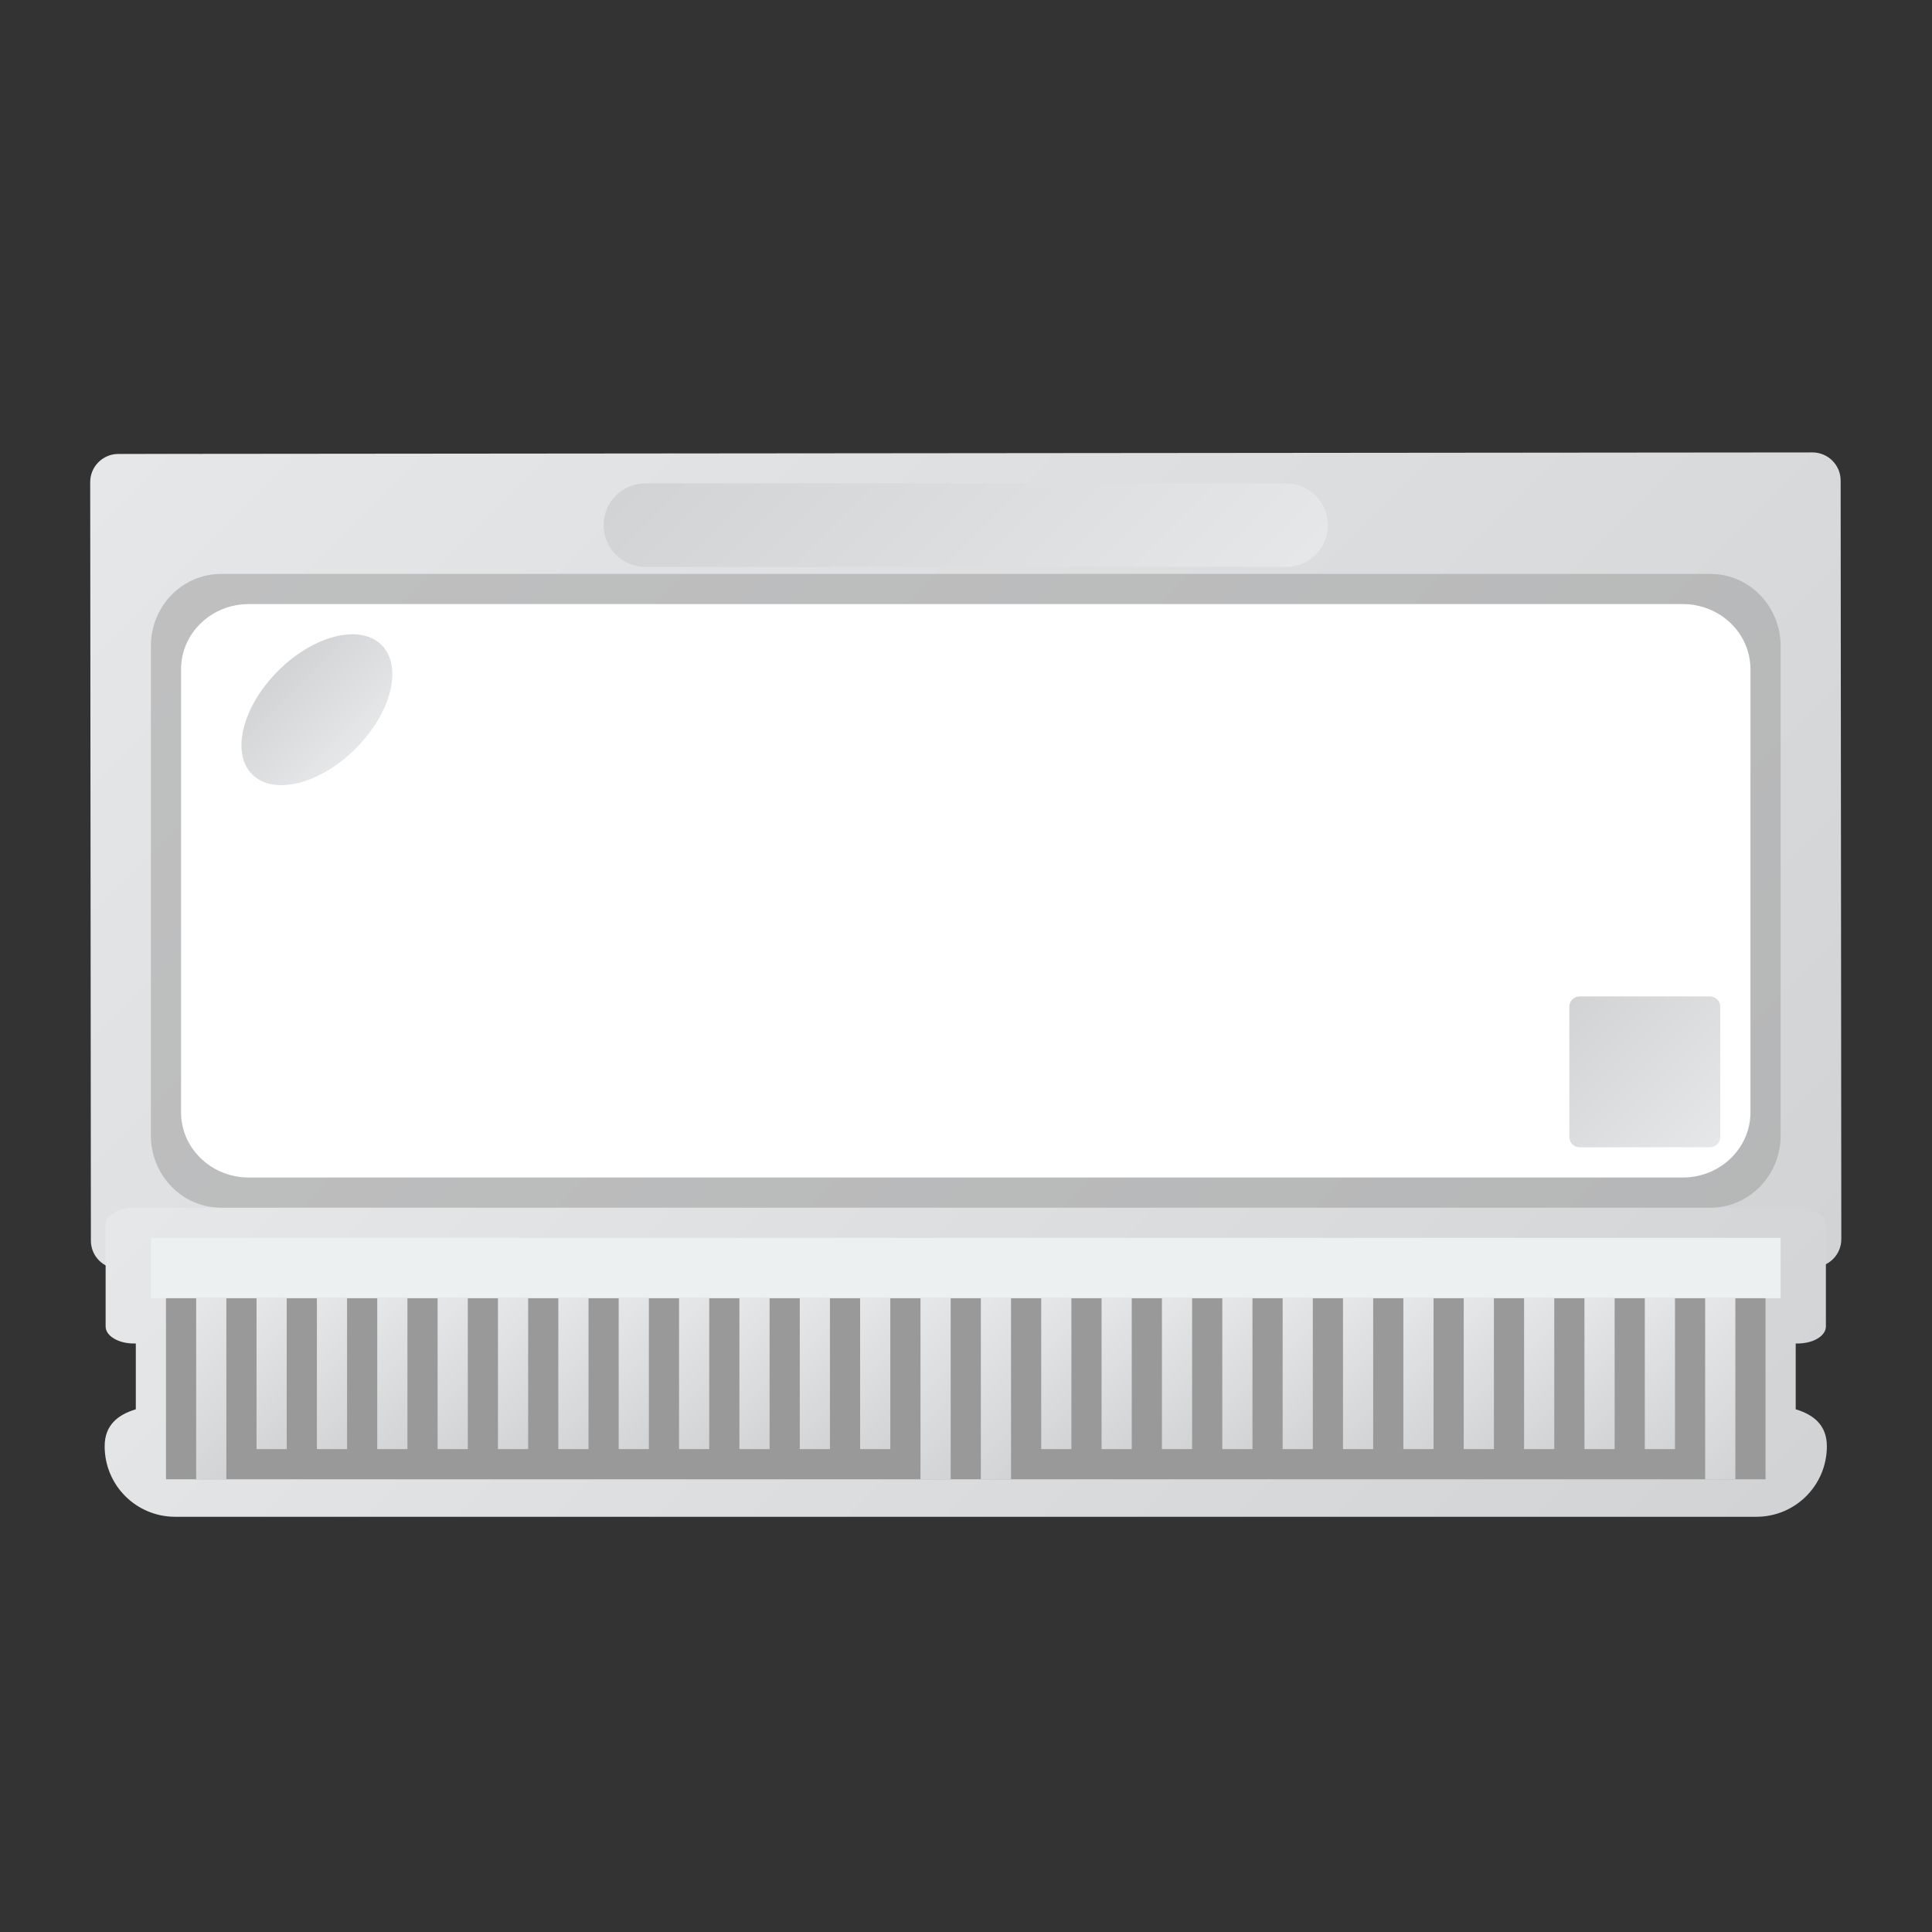 <?xml version="1.0" encoding="UTF-8" standalone="no"?>
<svg
   xmlns:dc="http://purl.org/dc/elements/1.1/"
   xmlns:cc="http://creativecommons.org/ns#"
   xmlns:rdf="http://www.w3.org/1999/02/22-rdf-syntax-ns#"
   xmlns:svg="http://www.w3.org/2000/svg"
   xmlns="http://www.w3.org/2000/svg"
   viewBox="0 0 341.333 341.333"
   height="256"
   width="256"
   xml:space="preserve"
   id="svg2"
   version="1.1"><rect x="0" y="0" width="341.333" height="341.333" fill="#333333" stroke="none"/><defs
     id="defs6"><clipPath
       id="clipPath18"
       clipPathUnits="userSpaceOnUse"><path
         id="path16"
         d="M 240.209,196.101 15.693,195.899 c -2.066,-0.002 -3.74,-1.671 -3.738,-3.727 v 0 L 12.046,91.62 c 0.001,-2.057 1.678,-3.722 3.744,-3.721 v 0 l 224.516,0.202 c 2.068,0.002 3.741,1.67 3.739,3.728 v 0 l -0.09,100.551 c -0.002,2.056 -1.677,3.721 -3.743,3.721 v 0 c -10e-4,0 -0.002,0 -0.003,0" /></clipPath><linearGradient
       id="linearGradient28"
       spreadMethod="pad"
       gradientTransform="matrix(167.964,-167.662,-167.662,-167.964,44.018,225.831)"
       gradientUnits="userSpaceOnUse"
       y2="0"
       x2="1"
       y1="0"
       x1="0"><stop
         id="stop24"
         offset="0"
         style="stop-opacity:1;stop-color:#e6e7e8" /><stop
         id="stop26"
         offset="1"
         style="stop-opacity:1;stop-color:#d1d3d4" /></linearGradient><clipPath
       id="clipPath38"
       clipPathUnits="userSpaceOnUse"><path
         id="path36"
         d="M 17.738,96 C 15.674,96 14,94.992 14,93.75 v 0 -13.5 C 14,79.007 15.674,78 17.738,78 v 0 H 18 v -8.723 c -2.398,-0.716 -4.129,-2.121 -4.129,-4.89 v 0 c 0,-5.182 4.172,-9.355 9.354,-9.355 v 0 h 209.549 c 5.182,0 9.355,4.173 9.355,9.355 v 0 c 0,2.769 -1.732,4.174 -4.129,4.89 v 0 V 78 h 0.262 c 2.065,0 3.738,1.007 3.738,2.25 v 0 13.5 c 0,1.242 -1.673,2.25 -3.738,2.25 v 0 z" /></clipPath><linearGradient
       id="linearGradient48"
       spreadMethod="pad"
       gradientTransform="matrix(131.002,-131.002,-131.002,-131.002,62.499,142.875)"
       gradientUnits="userSpaceOnUse"
       y2="0"
       x2="1"
       y1="0"
       x1="0"><stop
         id="stop44"
         offset="0"
         style="stop-opacity:1;stop-color:#e6e7e8" /><stop
         id="stop46"
         offset="1"
         style="stop-opacity:1;stop-color:#d1d3d4" /></linearGradient><clipPath
       id="clipPath58"
       clipPathUnits="userSpaceOnUse"><path
         id="path56"
         d="M 0,256 H 256 V 0 H 0 Z" /></clipPath><clipPath
       id="clipPath70"
       clipPathUnits="userSpaceOnUse"><path
         id="path68"
         d="m 26,60 h 4 v 23.999 h -4 z" /></clipPath><linearGradient
       id="linearGradient80"
       spreadMethod="pad"
       gradientTransform="matrix(14,-14,-14,-14,21,79)"
       gradientUnits="userSpaceOnUse"
       y2="0"
       x2="1"
       y1="0"
       x1="0"><stop
         id="stop76"
         offset="0"
         style="stop-opacity:1;stop-color:#e6e7e8" /><stop
         id="stop78"
         offset="1"
         style="stop-opacity:1;stop-color:#d1d3d4" /></linearGradient><clipPath
       id="clipPath90"
       clipPathUnits="userSpaceOnUse"><path
         id="path88"
         d="m 34,64 h 4 v 20 h -4 z" /></clipPath><linearGradient
       id="linearGradient100"
       spreadMethod="pad"
       gradientTransform="matrix(12,-12,-12,-12,30,80)"
       gradientUnits="userSpaceOnUse"
       y2="0"
       x2="1"
       y1="0"
       x1="0"><stop
         id="stop96"
         offset="0"
         style="stop-opacity:1;stop-color:#e6e7e8" /><stop
         id="stop98"
         offset="1"
         style="stop-opacity:1;stop-color:#d1d3d4" /></linearGradient><clipPath
       id="clipPath110"
       clipPathUnits="userSpaceOnUse"><path
         id="path108"
         d="m 42,64 h 4 v 20 h -4 z" /></clipPath><linearGradient
       id="linearGradient120"
       spreadMethod="pad"
       gradientTransform="matrix(12,-12,-12,-12,38,80)"
       gradientUnits="userSpaceOnUse"
       y2="0"
       x2="1"
       y1="0"
       x1="0"><stop
         id="stop116"
         offset="0"
         style="stop-opacity:1;stop-color:#e6e7e8" /><stop
         id="stop118"
         offset="1"
         style="stop-opacity:1;stop-color:#d1d3d4" /></linearGradient><clipPath
       id="clipPath130"
       clipPathUnits="userSpaceOnUse"><path
         id="path128"
         d="m 50,64 h 4 v 20 h -4 z" /></clipPath><linearGradient
       id="linearGradient140"
       spreadMethod="pad"
       gradientTransform="matrix(12,-12,-12,-12,46,80)"
       gradientUnits="userSpaceOnUse"
       y2="0"
       x2="1"
       y1="0"
       x1="0"><stop
         id="stop136"
         offset="0"
         style="stop-opacity:1;stop-color:#e6e7e8" /><stop
         id="stop138"
         offset="1"
         style="stop-opacity:1;stop-color:#d1d3d4" /></linearGradient><clipPath
       id="clipPath150"
       clipPathUnits="userSpaceOnUse"><path
         id="path148"
         d="m 58,64 h 4.001 V 84 H 58 Z" /></clipPath><linearGradient
       id="linearGradient160"
       spreadMethod="pad"
       gradientTransform="matrix(12,-12,-12,-12,54,80)"
       gradientUnits="userSpaceOnUse"
       y2="0"
       x2="1"
       y1="0"
       x1="0"><stop
         id="stop156"
         offset="0"
         style="stop-opacity:1;stop-color:#e6e7e8" /><stop
         id="stop158"
         offset="1"
         style="stop-opacity:1;stop-color:#d1d3d4" /></linearGradient><clipPath
       id="clipPath170"
       clipPathUnits="userSpaceOnUse"><path
         id="path168"
         d="m 66,64 h 4.001 V 84 H 66 Z" /></clipPath><linearGradient
       id="linearGradient180"
       spreadMethod="pad"
       gradientTransform="matrix(12,-12,-12,-12,62,80)"
       gradientUnits="userSpaceOnUse"
       y2="0"
       x2="1"
       y1="0"
       x1="0"><stop
         id="stop176"
         offset="0"
         style="stop-opacity:1;stop-color:#e6e7e8" /><stop
         id="stop178"
         offset="1"
         style="stop-opacity:1;stop-color:#d1d3d4" /></linearGradient><clipPath
       id="clipPath190"
       clipPathUnits="userSpaceOnUse"><path
         id="path188"
         d="m 74,64 h 4.001 V 84 H 74 Z" /></clipPath><linearGradient
       id="linearGradient200"
       spreadMethod="pad"
       gradientTransform="matrix(12,-12,-12,-12,70,80)"
       gradientUnits="userSpaceOnUse"
       y2="0"
       x2="1"
       y1="0"
       x1="0"><stop
         id="stop196"
         offset="0"
         style="stop-opacity:1;stop-color:#e6e7e8" /><stop
         id="stop198"
         offset="1"
         style="stop-opacity:1;stop-color:#d1d3d4" /></linearGradient><clipPath
       id="clipPath210"
       clipPathUnits="userSpaceOnUse"><path
         id="path208"
         d="m 82,64 h 4.001 V 84 H 82 Z" /></clipPath><linearGradient
       id="linearGradient220"
       spreadMethod="pad"
       gradientTransform="matrix(12,-12,-12,-12,78,80)"
       gradientUnits="userSpaceOnUse"
       y2="0"
       x2="1"
       y1="0"
       x1="0"><stop
         id="stop216"
         offset="0"
         style="stop-opacity:1;stop-color:#e6e7e8" /><stop
         id="stop218"
         offset="1"
         style="stop-opacity:1;stop-color:#d1d3d4" /></linearGradient><clipPath
       id="clipPath230"
       clipPathUnits="userSpaceOnUse"><path
         id="path228"
         d="m 90,64 h 4 v 20 h -4 z" /></clipPath><linearGradient
       id="linearGradient240"
       spreadMethod="pad"
       gradientTransform="matrix(12,-12,-12,-12,86,80)"
       gradientUnits="userSpaceOnUse"
       y2="0"
       x2="1"
       y1="0"
       x1="0"><stop
         id="stop236"
         offset="0"
         style="stop-opacity:1;stop-color:#e6e7e8" /><stop
         id="stop238"
         offset="1"
         style="stop-opacity:1;stop-color:#d1d3d4" /></linearGradient><clipPath
       id="clipPath250"
       clipPathUnits="userSpaceOnUse"><path
         id="path248"
         d="m 98,64 h 4 v 20 h -4 z" /></clipPath><linearGradient
       id="linearGradient260"
       spreadMethod="pad"
       gradientTransform="matrix(12,-12,-12,-12,94,80)"
       gradientUnits="userSpaceOnUse"
       y2="0"
       x2="1"
       y1="0"
       x1="0"><stop
         id="stop256"
         offset="0"
         style="stop-opacity:1;stop-color:#e6e7e8" /><stop
         id="stop258"
         offset="1"
         style="stop-opacity:1;stop-color:#d1d3d4" /></linearGradient><clipPath
       id="clipPath270"
       clipPathUnits="userSpaceOnUse"><path
         id="path268"
         d="m 106,64 h 4 v 20 h -4 z" /></clipPath><linearGradient
       id="linearGradient280"
       spreadMethod="pad"
       gradientTransform="matrix(12,-12,-12,-12,102,80)"
       gradientUnits="userSpaceOnUse"
       y2="0"
       x2="1"
       y1="0"
       x1="0"><stop
         id="stop276"
         offset="0"
         style="stop-opacity:1;stop-color:#e6e7e8" /><stop
         id="stop278"
         offset="1"
         style="stop-opacity:1;stop-color:#d1d3d4" /></linearGradient><clipPath
       id="clipPath290"
       clipPathUnits="userSpaceOnUse"><path
         id="path288"
         d="m 114,64 h 4 v 20 h -4 z" /></clipPath><linearGradient
       id="linearGradient300"
       spreadMethod="pad"
       gradientTransform="matrix(12,-12,-12,-12,110,80)"
       gradientUnits="userSpaceOnUse"
       y2="0"
       x2="1"
       y1="0"
       x1="0"><stop
         id="stop296"
         offset="0"
         style="stop-opacity:1;stop-color:#e6e7e8" /><stop
         id="stop298"
         offset="1"
         style="stop-opacity:1;stop-color:#d1d3d4" /></linearGradient><clipPath
       id="clipPath310"
       clipPathUnits="userSpaceOnUse"><path
         id="path308"
         d="m 122,60 h 4 v 23.999 h -4 z" /></clipPath><linearGradient
       id="linearGradient320"
       spreadMethod="pad"
       gradientTransform="matrix(14,-14,-14,-14,117,79)"
       gradientUnits="userSpaceOnUse"
       y2="0"
       x2="1"
       y1="0"
       x1="0"><stop
         id="stop316"
         offset="0"
         style="stop-opacity:1;stop-color:#e6e7e8" /><stop
         id="stop318"
         offset="1"
         style="stop-opacity:1;stop-color:#d1d3d4" /></linearGradient><clipPath
       id="clipPath330"
       clipPathUnits="userSpaceOnUse"><path
         id="path328"
         d="m 130,60 h 4.001 V 83.999 H 130 Z" /></clipPath><linearGradient
       id="linearGradient340"
       spreadMethod="pad"
       gradientTransform="matrix(14,-14,-14,-14,125,79)"
       gradientUnits="userSpaceOnUse"
       y2="0"
       x2="1"
       y1="0"
       x1="0"><stop
         id="stop336"
         offset="0"
         style="stop-opacity:1;stop-color:#e6e7e8" /><stop
         id="stop338"
         offset="1"
         style="stop-opacity:1;stop-color:#d1d3d4" /></linearGradient><clipPath
       id="clipPath350"
       clipPathUnits="userSpaceOnUse"><path
         id="path348"
         d="m 138,64 h 4.001 V 84 H 138 Z" /></clipPath><linearGradient
       id="linearGradient360"
       spreadMethod="pad"
       gradientTransform="matrix(12,-12,-12,-12,134,80)"
       gradientUnits="userSpaceOnUse"
       y2="0"
       x2="1"
       y1="0"
       x1="0"><stop
         id="stop356"
         offset="0"
         style="stop-opacity:1;stop-color:#e6e7e8" /><stop
         id="stop358"
         offset="1"
         style="stop-opacity:1;stop-color:#d1d3d4" /></linearGradient><clipPath
       id="clipPath370"
       clipPathUnits="userSpaceOnUse"><path
         id="path368"
         d="m 146,64 h 4 v 20 h -4 z" /></clipPath><linearGradient
       id="linearGradient380"
       spreadMethod="pad"
       gradientTransform="matrix(12,-12,-12,-12,142,80)"
       gradientUnits="userSpaceOnUse"
       y2="0"
       x2="1"
       y1="0"
       x1="0"><stop
         id="stop376"
         offset="0"
         style="stop-opacity:1;stop-color:#e6e7e8" /><stop
         id="stop378"
         offset="1"
         style="stop-opacity:1;stop-color:#d1d3d4" /></linearGradient><clipPath
       id="clipPath390"
       clipPathUnits="userSpaceOnUse"><path
         id="path388"
         d="m 154,64 h 4.001 V 84 H 154 Z" /></clipPath><linearGradient
       id="linearGradient400"
       spreadMethod="pad"
       gradientTransform="matrix(12,-12,-12,-12,150,80)"
       gradientUnits="userSpaceOnUse"
       y2="0"
       x2="1"
       y1="0"
       x1="0"><stop
         id="stop396"
         offset="0"
         style="stop-opacity:1;stop-color:#e6e7e8" /><stop
         id="stop398"
         offset="1"
         style="stop-opacity:1;stop-color:#d1d3d4" /></linearGradient><clipPath
       id="clipPath410"
       clipPathUnits="userSpaceOnUse"><path
         id="path408"
         d="m 162,64 h 4 v 20 h -4 z" /></clipPath><linearGradient
       id="linearGradient420"
       spreadMethod="pad"
       gradientTransform="matrix(12,-12,-12,-12,158,80)"
       gradientUnits="userSpaceOnUse"
       y2="0"
       x2="1"
       y1="0"
       x1="0"><stop
         id="stop416"
         offset="0"
         style="stop-opacity:1;stop-color:#e6e7e8" /><stop
         id="stop418"
         offset="1"
         style="stop-opacity:1;stop-color:#d1d3d4" /></linearGradient><clipPath
       id="clipPath430"
       clipPathUnits="userSpaceOnUse"><path
         id="path428"
         d="m 170,64 h 4 v 20 h -4 z" /></clipPath><linearGradient
       id="linearGradient440"
       spreadMethod="pad"
       gradientTransform="matrix(12,-12,-12,-12,166,80)"
       gradientUnits="userSpaceOnUse"
       y2="0"
       x2="1"
       y1="0"
       x1="0"><stop
         id="stop436"
         offset="0"
         style="stop-opacity:1;stop-color:#e6e7e8" /><stop
         id="stop438"
         offset="1"
         style="stop-opacity:1;stop-color:#d1d3d4" /></linearGradient><clipPath
       id="clipPath450"
       clipPathUnits="userSpaceOnUse"><path
         id="path448"
         d="m 178,64 h 4 v 20 h -4 z" /></clipPath><linearGradient
       id="linearGradient460"
       spreadMethod="pad"
       gradientTransform="matrix(12,-12,-12,-12,174,80)"
       gradientUnits="userSpaceOnUse"
       y2="0"
       x2="1"
       y1="0"
       x1="0"><stop
         id="stop456"
         offset="0"
         style="stop-opacity:1;stop-color:#e6e7e8" /><stop
         id="stop458"
         offset="1"
         style="stop-opacity:1;stop-color:#d1d3d4" /></linearGradient><clipPath
       id="clipPath470"
       clipPathUnits="userSpaceOnUse"><path
         id="path468"
         d="m 186,64 h 4 v 20 h -4 z" /></clipPath><linearGradient
       id="linearGradient480"
       spreadMethod="pad"
       gradientTransform="matrix(12,-12,-12,-12,182,80)"
       gradientUnits="userSpaceOnUse"
       y2="0"
       x2="1"
       y1="0"
       x1="0"><stop
         id="stop476"
         offset="0"
         style="stop-opacity:1;stop-color:#e6e7e8" /><stop
         id="stop478"
         offset="1"
         style="stop-opacity:1;stop-color:#d1d3d4" /></linearGradient><clipPath
       id="clipPath490"
       clipPathUnits="userSpaceOnUse"><path
         id="path488"
         d="m 194,64 h 4 v 20 h -4 z" /></clipPath><linearGradient
       id="linearGradient500"
       spreadMethod="pad"
       gradientTransform="matrix(12,-12,-12,-12,190,80)"
       gradientUnits="userSpaceOnUse"
       y2="0"
       x2="1"
       y1="0"
       x1="0"><stop
         id="stop496"
         offset="0"
         style="stop-opacity:1;stop-color:#e6e7e8" /><stop
         id="stop498"
         offset="1"
         style="stop-opacity:1;stop-color:#d1d3d4" /></linearGradient><clipPath
       id="clipPath510"
       clipPathUnits="userSpaceOnUse"><path
         id="path508"
         d="m 202,64 h 4 v 20 h -4 z" /></clipPath><linearGradient
       id="linearGradient520"
       spreadMethod="pad"
       gradientTransform="matrix(12,-12,-12,-12,198,80)"
       gradientUnits="userSpaceOnUse"
       y2="0"
       x2="1"
       y1="0"
       x1="0"><stop
         id="stop516"
         offset="0"
         style="stop-opacity:1;stop-color:#e6e7e8" /><stop
         id="stop518"
         offset="1"
         style="stop-opacity:1;stop-color:#d1d3d4" /></linearGradient><clipPath
       id="clipPath530"
       clipPathUnits="userSpaceOnUse"><path
         id="path528"
         d="m 210,64 h 4.001 V 84 H 210 Z" /></clipPath><linearGradient
       id="linearGradient540"
       spreadMethod="pad"
       gradientTransform="matrix(12,-12,-12,-12,206,80)"
       gradientUnits="userSpaceOnUse"
       y2="0"
       x2="1"
       y1="0"
       x1="0"><stop
         id="stop536"
         offset="0"
         style="stop-opacity:1;stop-color:#e6e7e8" /><stop
         id="stop538"
         offset="1"
         style="stop-opacity:1;stop-color:#d1d3d4" /></linearGradient><clipPath
       id="clipPath550"
       clipPathUnits="userSpaceOnUse"><path
         id="path548"
         d="m 218,64 h 4.001 V 84 H 218 Z" /></clipPath><linearGradient
       id="linearGradient560"
       spreadMethod="pad"
       gradientTransform="matrix(12,-12,-12,-12,214,80)"
       gradientUnits="userSpaceOnUse"
       y2="0"
       x2="1"
       y1="0"
       x1="0"><stop
         id="stop556"
         offset="0"
         style="stop-opacity:1;stop-color:#e6e7e8" /><stop
         id="stop558"
         offset="1"
         style="stop-opacity:1;stop-color:#d1d3d4" /></linearGradient><clipPath
       id="clipPath570"
       clipPathUnits="userSpaceOnUse"><path
         id="path568"
         d="m 226,60 h 4.001 V 83.999 H 226 Z" /></clipPath><linearGradient
       id="linearGradient580"
       spreadMethod="pad"
       gradientTransform="matrix(14,-14,-14,-14,221,79)"
       gradientUnits="userSpaceOnUse"
       y2="0"
       x2="1"
       y1="0"
       x1="0"><stop
         id="stop576"
         offset="0"
         style="stop-opacity:1;stop-color:#e6e7e8" /><stop
         id="stop578"
         offset="1"
         style="stop-opacity:1;stop-color:#d1d3d4" /></linearGradient><clipPath
       id="clipPath590"
       clipPathUnits="userSpaceOnUse"><path
         id="path588"
         d="M 0,256 H 256 V 0 H 0 Z" /></clipPath><clipPath
       id="clipPath598"
       clipPathUnits="userSpaceOnUse"><path
         id="path596"
         d="M 20,180 H 236 V 96 H 20 Z" /></clipPath><clipPath
       id="clipPath618"
       clipPathUnits="userSpaceOnUse"><path
         id="path616"
         d="M 85.539,192 C 82.48,192 80,189.52 80,186.461 v 0 c 0,-3.058 2.48,-5.538 5.539,-5.538 v 0 h 84.923 c 3.058,0 5.538,2.48 5.538,5.538 v 0 c 0,3.059 -2.48,5.539 -5.538,5.539 v 0 z" /></clipPath><linearGradient
       id="linearGradient628"
       spreadMethod="pad"
       gradientTransform="matrix(-50.294,50.294,50.294,50.294,153.147,161.314)"
       gradientUnits="userSpaceOnUse"
       y2="0"
       x2="1"
       y1="0"
       x1="0"><stop
         id="stop624"
         offset="0"
         style="stop-opacity:1;stop-color:#e6e7e8" /><stop
         id="stop626"
         offset="1"
         style="stop-opacity:1;stop-color:#d1d3d4" /></linearGradient><clipPath
       id="clipPath638"
       clipPathUnits="userSpaceOnUse"><path
         id="path636"
         d="M 209.371,124 C 208.614,124 208,123.386 208,122.629 v 0 -17.258 c 0,-0.757 0.614,-1.371 1.371,-1.371 v 0 h 17.258 c 0.757,0 1.371,0.614 1.371,1.371 v 0 17.258 c 0,0.757 -0.614,1.371 -1.371,1.371 v 0 z" /></clipPath><linearGradient
       id="linearGradient648"
       spreadMethod="pad"
       gradientTransform="matrix(-19.197,19.197,19.197,19.197,227.598,104.402)"
       gradientUnits="userSpaceOnUse"
       y2="0"
       x2="1"
       y1="0"
       x1="0"><stop
         id="stop644"
         offset="0"
         style="stop-opacity:1;stop-color:#e6e7e8" /><stop
         id="stop646"
         offset="1"
         style="stop-opacity:1;stop-color:#d1d3d4" /></linearGradient><clipPath
       id="clipPath658"
       clipPathUnits="userSpaceOnUse"><path
         id="path656"
         d="M 0,256 H 256 V 0 H 0 Z" /></clipPath><clipPath
       id="clipPath670"
       clipPathUnits="userSpaceOnUse"><path
         id="path668"
         d="m 36.856,167.144 c -4.735,-4.734 -6.27,-10.877 -3.43,-13.717 v 0 c 2.841,-2.842 8.983,-1.306 13.718,3.429 v 0 c 4.736,4.734 6.271,10.877 3.43,13.717 v 0 C 49.607,171.54 48.259,172 46.714,172 v 0 c -2.997,0 -6.734,-1.732 -9.858,-4.856" /></clipPath><linearGradient
       id="linearGradient680"
       spreadMethod="pad"
       gradientTransform="matrix(-10.288,10.288,10.288,10.288,47.144,156.856)"
       gradientUnits="userSpaceOnUse"
       y2="0"
       x2="1"
       y1="0"
       x1="0"><stop
         id="stop676"
         offset="0"
         style="stop-opacity:1;stop-color:#e6e7e8" /><stop
         id="stop678"
         offset="1"
         style="stop-opacity:1;stop-color:#d1d3d4" /></linearGradient></defs><g
     transform="matrix(1.333,0,0,-1.333,0,341.333)"
     id="g10"><g
       id="g12"><g
         clip-path="url(#clipPath18)"
         id="g14"><g
           id="g20"><g
             id="g22"><path
               id="path30"
               style="fill:url(#linearGradient28);stroke:none"
               d="M 240.209,196.101 15.693,195.899 c -2.066,-0.002 -3.74,-1.671 -3.738,-3.727 v 0 L 12.046,91.62 c 0.001,-2.057 1.678,-3.722 3.744,-3.721 v 0 l 224.516,0.202 c 2.068,0.002 3.741,1.67 3.739,3.728 v 0 l -0.09,100.551 c -0.002,2.056 -1.677,3.721 -3.743,3.721 v 0 c -10e-4,0 -0.002,0 -0.003,0" /></g></g></g></g><g
       id="g32"><g
         clip-path="url(#clipPath38)"
         id="g34"><g
           id="g40"><g
             id="g42"><path
               id="path50"
               style="fill:url(#linearGradient48);stroke:none"
               d="M 17.738,96 C 15.674,96 14,94.992 14,93.75 v 0 -13.5 C 14,79.007 15.674,78 17.738,78 v 0 H 18 v -8.723 c -2.398,-0.716 -4.129,-2.121 -4.129,-4.89 v 0 c 0,-5.182 4.172,-9.355 9.354,-9.355 v 0 h 209.549 c 5.182,0 9.355,4.173 9.355,9.355 v 0 c 0,2.769 -1.732,4.174 -4.129,4.89 v 0 V 78 h 0.262 c 2.065,0 3.738,1.007 3.738,2.25 v 0 13.5 c 0,1.242 -1.673,2.25 -3.738,2.25 v 0 z" /></g></g></g></g><g
       id="g52"><g
         clip-path="url(#clipPath58)"
         id="g54"><path
           id="path60"
           style="fill:#999999;fill-opacity:1;fill-rule:nonzero;stroke:none"
           d="M 22,88 H 234 V 60 H 22 Z" /><path
           id="path62"
           style="fill:#ecf0f1;fill-opacity:1;fill-rule:nonzero;stroke:none"
           d="M 20,92 H 236 V 84 H 20 Z" /></g></g><g
       id="g64"><g
         clip-path="url(#clipPath70)"
         id="g66"><g
           id="g72"><g
             id="g74"><path
               id="path82"
               style="fill:url(#linearGradient80);stroke:none"
               d="m 26,60 h 4 v 23.999 h -4 z" /></g></g></g></g><g
       id="g84"><g
         clip-path="url(#clipPath90)"
         id="g86"><g
           id="g92"><g
             id="g94"><path
               id="path102"
               style="fill:url(#linearGradient100);stroke:none"
               d="m 34,64 h 4 v 20 h -4 z" /></g></g></g></g><g
       id="g104"><g
         clip-path="url(#clipPath110)"
         id="g106"><g
           id="g112"><g
             id="g114"><path
               id="path122"
               style="fill:url(#linearGradient120);stroke:none"
               d="m 42,64 h 4 v 20 h -4 z" /></g></g></g></g><g
       id="g124"><g
         clip-path="url(#clipPath130)"
         id="g126"><g
           id="g132"><g
             id="g134"><path
               id="path142"
               style="fill:url(#linearGradient140);stroke:none"
               d="m 50,64 h 4 v 20 h -4 z" /></g></g></g></g><g
       id="g144"><g
         clip-path="url(#clipPath150)"
         id="g146"><g
           id="g152"><g
             id="g154"><path
               id="path162"
               style="fill:url(#linearGradient160);stroke:none"
               d="m 58,64 h 4.001 V 84 H 58 Z" /></g></g></g></g><g
       id="g164"><g
         clip-path="url(#clipPath170)"
         id="g166"><g
           id="g172"><g
             id="g174"><path
               id="path182"
               style="fill:url(#linearGradient180);stroke:none"
               d="m 66,64 h 4.001 V 84 H 66 Z" /></g></g></g></g><g
       id="g184"><g
         clip-path="url(#clipPath190)"
         id="g186"><g
           id="g192"><g
             id="g194"><path
               id="path202"
               style="fill:url(#linearGradient200);stroke:none"
               d="m 74,64 h 4.001 V 84 H 74 Z" /></g></g></g></g><g
       id="g204"><g
         clip-path="url(#clipPath210)"
         id="g206"><g
           id="g212"><g
             id="g214"><path
               id="path222"
               style="fill:url(#linearGradient220);stroke:none"
               d="m 82,64 h 4.001 V 84 H 82 Z" /></g></g></g></g><g
       id="g224"><g
         clip-path="url(#clipPath230)"
         id="g226"><g
           id="g232"><g
             id="g234"><path
               id="path242"
               style="fill:url(#linearGradient240);stroke:none"
               d="m 90,64 h 4 v 20 h -4 z" /></g></g></g></g><g
       id="g244"><g
         clip-path="url(#clipPath250)"
         id="g246"><g
           id="g252"><g
             id="g254"><path
               id="path262"
               style="fill:url(#linearGradient260);stroke:none"
               d="m 98,64 h 4 v 20 h -4 z" /></g></g></g></g><g
       id="g264"><g
         clip-path="url(#clipPath270)"
         id="g266"><g
           id="g272"><g
             id="g274"><path
               id="path282"
               style="fill:url(#linearGradient280);stroke:none"
               d="m 106,64 h 4 v 20 h -4 z" /></g></g></g></g><g
       id="g284"><g
         clip-path="url(#clipPath290)"
         id="g286"><g
           id="g292"><g
             id="g294"><path
               id="path302"
               style="fill:url(#linearGradient300);stroke:none"
               d="m 114,64 h 4 v 20 h -4 z" /></g></g></g></g><g
       id="g304"><g
         clip-path="url(#clipPath310)"
         id="g306"><g
           id="g312"><g
             id="g314"><path
               id="path322"
               style="fill:url(#linearGradient320);stroke:none"
               d="m 122,60 h 4 v 23.999 h -4 z" /></g></g></g></g><g
       id="g324"><g
         clip-path="url(#clipPath330)"
         id="g326"><g
           id="g332"><g
             id="g334"><path
               id="path342"
               style="fill:url(#linearGradient340);stroke:none"
               d="m 130,60 h 4.001 V 83.999 H 130 Z" /></g></g></g></g><g
       id="g344"><g
         clip-path="url(#clipPath350)"
         id="g346"><g
           id="g352"><g
             id="g354"><path
               id="path362"
               style="fill:url(#linearGradient360);stroke:none"
               d="m 138,64 h 4.001 V 84 H 138 Z" /></g></g></g></g><g
       id="g364"><g
         clip-path="url(#clipPath370)"
         id="g366"><g
           id="g372"><g
             id="g374"><path
               id="path382"
               style="fill:url(#linearGradient380);stroke:none"
               d="m 146,64 h 4 v 20 h -4 z" /></g></g></g></g><g
       id="g384"><g
         clip-path="url(#clipPath390)"
         id="g386"><g
           id="g392"><g
             id="g394"><path
               id="path402"
               style="fill:url(#linearGradient400);stroke:none"
               d="m 154,64 h 4.001 V 84 H 154 Z" /></g></g></g></g><g
       id="g404"><g
         clip-path="url(#clipPath410)"
         id="g406"><g
           id="g412"><g
             id="g414"><path
               id="path422"
               style="fill:url(#linearGradient420);stroke:none"
               d="m 162,64 h 4 v 20 h -4 z" /></g></g></g></g><g
       id="g424"><g
         clip-path="url(#clipPath430)"
         id="g426"><g
           id="g432"><g
             id="g434"><path
               id="path442"
               style="fill:url(#linearGradient440);stroke:none"
               d="m 170,64 h 4 v 20 h -4 z" /></g></g></g></g><g
       id="g444"><g
         clip-path="url(#clipPath450)"
         id="g446"><g
           id="g452"><g
             id="g454"><path
               id="path462"
               style="fill:url(#linearGradient460);stroke:none"
               d="m 178,64 h 4 v 20 h -4 z" /></g></g></g></g><g
       id="g464"><g
         clip-path="url(#clipPath470)"
         id="g466"><g
           id="g472"><g
             id="g474"><path
               id="path482"
               style="fill:url(#linearGradient480);stroke:none"
               d="m 186,64 h 4 v 20 h -4 z" /></g></g></g></g><g
       id="g484"><g
         clip-path="url(#clipPath490)"
         id="g486"><g
           id="g492"><g
             id="g494"><path
               id="path502"
               style="fill:url(#linearGradient500);stroke:none"
               d="m 194,64 h 4 v 20 h -4 z" /></g></g></g></g><g
       id="g504"><g
         clip-path="url(#clipPath510)"
         id="g506"><g
           id="g512"><g
             id="g514"><path
               id="path522"
               style="fill:url(#linearGradient520);stroke:none"
               d="m 202,64 h 4 v 20 h -4 z" /></g></g></g></g><g
       id="g524"><g
         clip-path="url(#clipPath530)"
         id="g526"><g
           id="g532"><g
             id="g534"><path
               id="path542"
               style="fill:url(#linearGradient540);stroke:none"
               d="m 210,64 h 4.001 V 84 H 210 Z" /></g></g></g></g><g
       id="g544"><g
         clip-path="url(#clipPath550)"
         id="g546"><g
           id="g552"><g
             id="g554"><path
               id="path562"
               style="fill:url(#linearGradient560);stroke:none"
               d="m 218,64 h 4.001 V 84 H 218 Z" /></g></g></g></g><g
       id="g564"><g
         clip-path="url(#clipPath570)"
         id="g566"><g
           id="g572"><g
             id="g574"><path
               id="path582"
               style="fill:url(#linearGradient580);stroke:none"
               d="m 226,60 h 4.001 V 83.999 H 226 Z" /></g></g></g></g><g
       id="g584"><g
         clip-path="url(#clipPath590)"
         id="g586"><g
           id="g592"><g
             id="g594" /><g
             id="g606"><g
               style="opacity:0.5"
               id="g604"
               clip-path="url(#clipPath598)"><g
                 id="g602"
                 transform="translate(29.31,180)"><path
                   id="path600"
                   style="fill:#999999;fill-opacity:1;fill-rule:nonzero;stroke:none"
                   d="m 0,0 h 197.379 c 5.142,0 9.311,-4.274 9.311,-9.545 v -64.91 c 0,-5.271 -4.169,-9.545 -9.311,-9.545 H 0 c -5.142,0 -9.31,4.274 -9.31,9.545 v 64.91 C -9.31,-4.274 -5.142,0 0,0" /></g></g></g></g><g
           transform="translate(32.963,176)"
           id="g608"><path
             id="path610"
             style="fill:#ffffff;fill-opacity:1;fill-rule:nonzero;stroke:none"
             d="m 0,0 h 190.074 c 4.951,0 8.965,-3.867 8.965,-8.636 v -58.728 c 0,-4.769 -4.014,-8.636 -8.965,-8.636 H 0 c -4.952,0 -8.966,3.867 -8.966,8.636 V -8.636 C -8.966,-3.867 -4.952,0 0,0" /></g></g></g><g
       id="g612"><g
         clip-path="url(#clipPath618)"
         id="g614"><g
           id="g620"><g
             id="g622"><path
               id="path630"
               style="fill:url(#linearGradient628);stroke:none"
               d="M 85.539,192 C 82.48,192 80,189.52 80,186.461 v 0 c 0,-3.058 2.48,-5.538 5.539,-5.538 v 0 h 84.923 c 3.058,0 5.538,2.48 5.538,5.538 v 0 c 0,3.059 -2.48,5.539 -5.538,5.539 v 0 z" /></g></g></g></g><g
       id="g632"><g
         clip-path="url(#clipPath638)"
         id="g634"><g
           id="g640"><g
             id="g642"><path
               id="path650"
               style="fill:url(#linearGradient648);stroke:none"
               d="M 209.371,124 C 208.614,124 208,123.386 208,122.629 v 0 -17.258 c 0,-0.757 0.614,-1.371 1.371,-1.371 v 0 h 17.258 c 0.757,0 1.371,0.614 1.371,1.371 v 0 17.258 c 0,0.757 -0.614,1.371 -1.371,1.371 v 0 z" /></g></g></g></g><g
       id="g652"><g
         clip-path="url(#clipPath658)"
         id="g654"><g
           transform="translate(43.722,166.957)"
           id="g660"><path
             id="path662"
             style="fill:#d9d9dd;fill-opacity:1;fill-rule:nonzero;stroke:none"
             d="M 0,0 C -0.377,0.173 -0.818,0.187 -1.233,0.249 -1.335,0.264 -1.446,0.208 -1.554,0.173 -1.578,0.165 -1.595,0.142 -1.597,0.115 -1.599,0.082 -1.578,0.053 -1.548,0.046 c 0.918,-0.208 1.48,-0.866 1.858,-1.744 0.32,-0.744 0.379,-1.531 0.001,-2.355 -0.142,-0.309 -0.43,-0.494 -0.743,-0.504 -0.543,1.099 -1.386,2.025 -2.387,2.484 -0.004,0.002 -0.009,0.003 -0.014,0.005 -0.058,0.326 -0.066,0.661 0.009,1.005 0.009,0.045 0.01,0.093 0.008,0.14 0,0.021 -0.017,0.041 -0.06,0.133 -0.084,-0.126 -0.166,-0.218 -0.214,-0.326 -0.116,-0.267 -0.195,-0.536 -0.249,-0.808 -0.235,0.042 -0.478,0.065 -0.713,0.1 -0.102,0.015 -0.213,-0.041 -0.321,-0.076 -0.024,-0.008 -0.041,-0.031 -0.043,-0.058 -0.002,-0.033 0.019,-0.062 0.049,-0.069 0.375,-0.085 0.689,-0.249 0.957,-0.469 -0.025,-0.491 0.034,-0.988 0.154,-1.484 0.179,-0.738 0.446,-1.409 0.805,-2.002 -0.019,-0.048 -0.035,-0.096 -0.057,-0.144 -0.155,-0.338 -0.482,-0.538 -0.828,-0.511 -1.121,0.087 -1.709,0.846 -2.105,1.779 -0.23,0.542 -0.332,1.12 -0.202,1.722 0.009,0.045 0.01,0.093 0.008,0.14 0,0.021 -0.017,0.041 -0.06,0.133 -0.084,-0.126 -0.166,-0.218 -0.214,-0.326 -0.407,-0.93 -0.4,-1.897 -0.166,-2.864 0.423,-1.744 1.303,-3.146 2.854,-3.909 1.376,-0.677 3.006,0.154 3.342,1.752 0.009,0.044 0.013,0.089 0.021,0.133 1.232,-0.26 2.505,0.55 2.798,1.94 C 3.431,-3.808 2.04,-0.935 0,0" /></g></g></g><g
       id="g664"><g
         clip-path="url(#clipPath670)"
         id="g666"><g
           id="g672"><g
             id="g674"><path
               id="path682"
               style="fill:url(#linearGradient680);stroke:none"
               d="m 36.856,167.144 c -4.735,-4.734 -6.27,-10.877 -3.43,-13.717 v 0 c 2.841,-2.842 8.983,-1.306 13.718,3.429 v 0 c 4.736,4.734 6.271,10.877 3.43,13.717 v 0 C 49.607,171.54 48.259,172 46.714,172 v 0 c -2.997,0 -6.734,-1.732 -9.858,-4.856" /></g></g></g></g></g></svg>